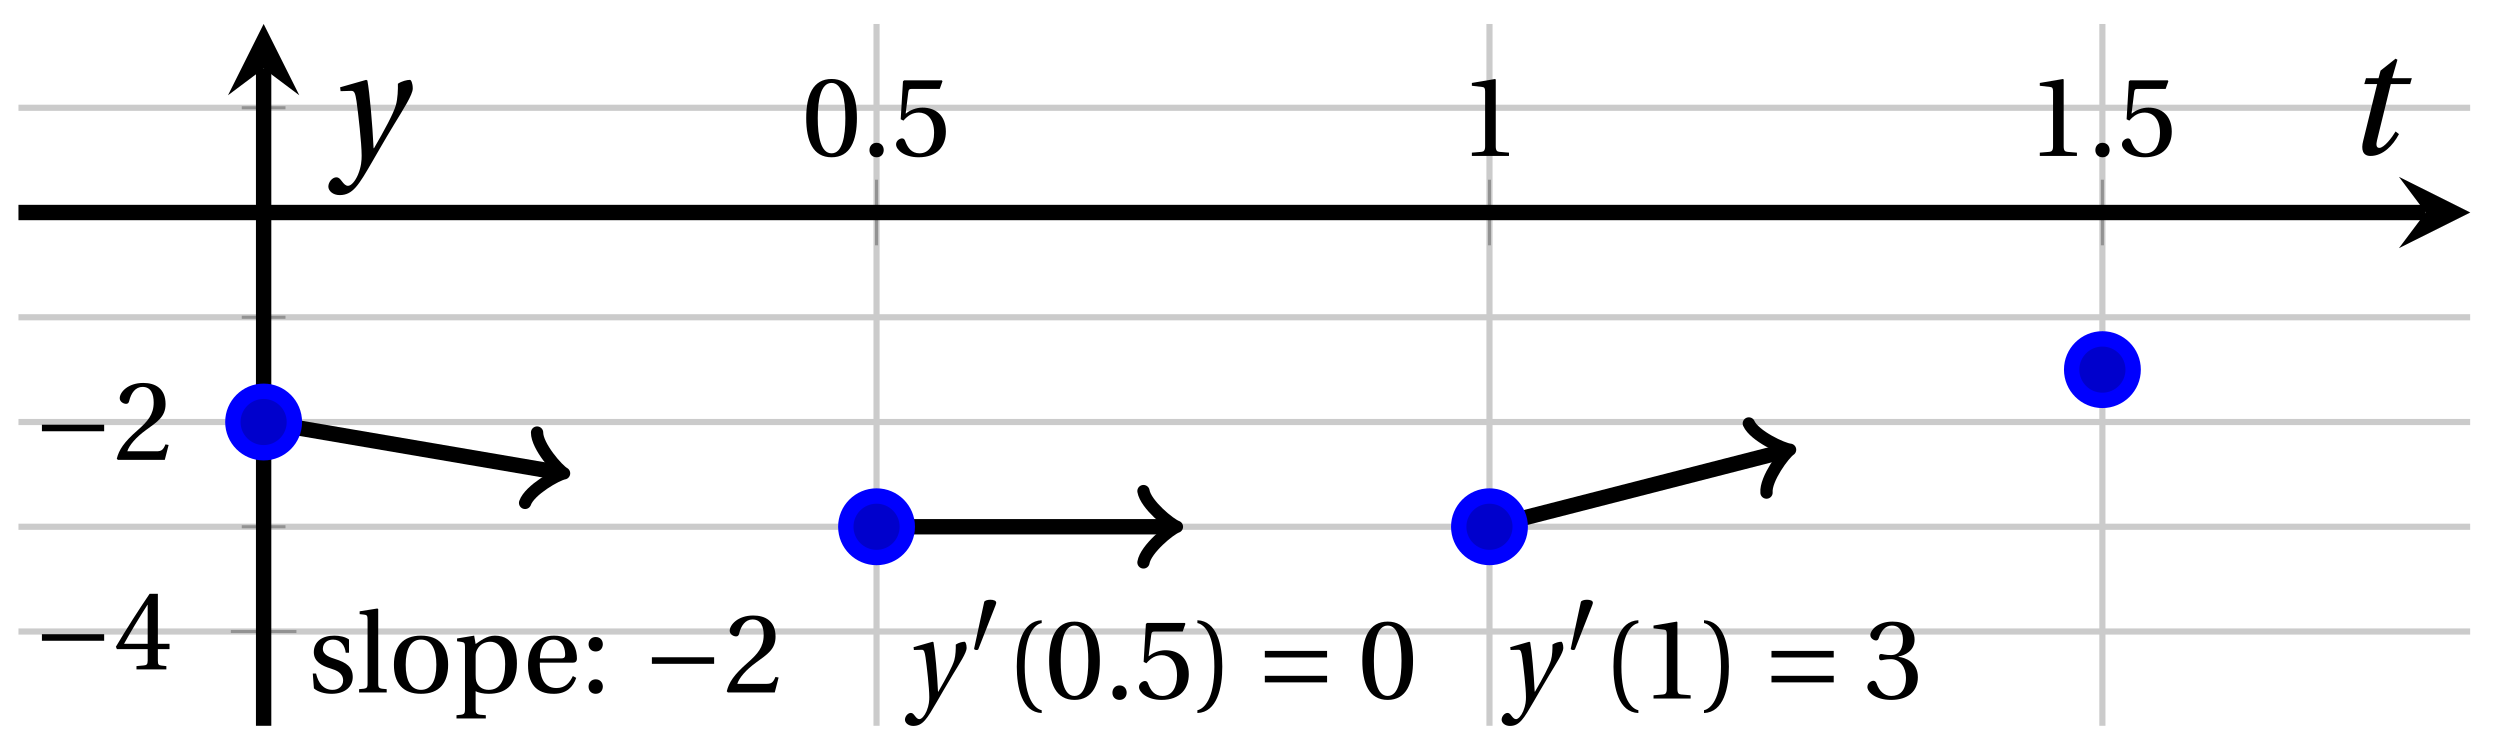 <svg xmlns="http://www.w3.org/2000/svg" xmlns:xlink="http://www.w3.org/1999/xlink" version="1.1" width="162" height="48" viewBox="0 0 162 48">
<defs>
<path id="font_1_4" d="M.265 .645C.36 .645 .387 .497 .387 .334 .387 .171 .36 .023 .265 .023 .17 .023 .143 .171 .143 .334 .143 .497 .17 .645 .265 .645M.265 .68C.1 .68 .041 .534 .041 .334 .041 .134 .1-.012 .265-.012 .43-.012 .489 .134 .489 .334 .489 .534 .43 .68 .265 .68Z"/>
<path id="font_1_3" d="M.133-.012C.172-.012 .195 .015 .196 .051 .196 .088 .172 .116 .133 .116 .095 .116 .07 .088 .07 .051 .07 .015 .095-.012 .133-.012Z"/>
<path id="font_1_9" d="M.426 .592 .45 .66 .445 .668H.111L.101 .659 .081 .324 .105 .312C.147 .36 .188 .383 .242 .383 .306 .383 .376 .336 .376 .204 .376 .101 .334 .023 .247 .023 .177 .023 .141 .074 .121 .131 .116 .146 .107 .155 .093 .155 .073 .155 .04 .135 .04 .102 .04 .056 .11-.012 .24-.012 .405-.012 .48 .088 .48 .215 .48 .355 .392 .427 .273 .427 .218 .427 .159 .403 .127 .374L.125 .376 .148 .563C.151 .588 .158 .592 .177 .592H.426Z"/>
<path id="font_1_5" d="M.437 0V.029L.353 .036C.332 .038 .32 .046 .32 .085V.674L.315 .68 .109 .645V.62L.202 .609C.219 .607 .226 .599 .226 .57V.085C.226 .066 .223 .054 .217 .047 .212 .04 .204 .037 .193 .036L.109 .029V0H.437Z"/>
<path id="font_2_2" d="M.635 .253V.311H.085V.253H.635Z"/>
<path id="font_1_8" d="M.3 .179V.077C.3 .043 .289 .037 .265 .035L.201 .029V0H.465V.029L.42 .034C.397 .037 .39 .043 .39 .077V.179H.493V.226H.39V.668H.317C.223 .53 .111 .356 .019 .2L.028 .179H.3M.091 .226C.151 .335 .221 .45 .298 .571H.3V.226H.091Z"/>
<path id="font_1_6" d="M.485 .132 .457 .137C.436 .083 .416 .076 .376 .076H.12C.136 .128 .195 .199 .288 .266 .384 .336 .458 .381 .458 .493 .458 .632 .366 .68 .261 .68 .124 .68 .053 .597 .053 .545 .053 .511 .091 .495 .108 .495 .126 .495 .133 .505 .137 .522 .153 .59 .192 .645 .254 .645 .331 .645 .353 .58 .353 .507 .353 .4 .299 .34 .212 .263 .089 .156 .046 .088 .027 .01L.037 0H.451L.485 .132Z"/>
<clipPath id="clip_3">
<path transform="matrix(1,0,0,-1,1.196,47.031)" d="M0 0H158.87V45.477H0Z"/>
</clipPath>
<path id="font_1_15" d="M.367 .351V.468C.334 .492 .283 .502 .238 .502 .13 .502 .057 .451 .056 .356 .057 .273 .124 .236 .207 .211 .252 .197 .315 .174 .315 .106 .315 .055 .275 .023 .222 .023 .141 .023 .096 .082 .076 .167H.047L.057 .036C.093 .004 .154-.012 .213-.012 .332-.012 .4 .051 .4 .136 .4 .224 .346 .264 .243 .296 .202 .309 .136 .33 .136 .386 .137 .438 .176 .467 .226 .467 .297 .467 .331 .412 .338 .351H.367Z"/>
<path id="font_1_12" d="M.189 .736 .182 .742 .025 .717V.692L.063 .688C.089 .685 .095 .68 .095 .642V.087C.095 .036 .092 .034 .02 .029V0H.264V.029C.193 .034 .189 .036 .189 .087V.736Z"/>
<path id="font_1_13" d="M.288 .502C.128 .502 .049 .407 .049 .245 .049 .083 .128-.012 .288-.012 .45-.012 .528 .083 .528 .245 .528 .407 .45 .502 .288 .502M.153 .245C.153 .383 .197 .467 .288 .467 .381 .467 .424 .383 .424 .245 .424 .107 .381 .023 .288 .023 .197 .023 .153 .107 .153 .245Z"/>
<path id="font_1_14" d="M.194 .321C.194 .346 .198 .36 .207 .378 .23 .424 .273 .448 .326 .448 .366 .448 .455 .422 .455 .25 .455 .103 .409 .023 .309 .023 .257 .023 .217 .05 .201 .096 .195 .114 .194 .134 .194 .157V.321M.03 .477V.452L.068 .447C.094 .443 .1 .438 .1 .402V-.143C.1-.194 .095-.196 .025-.201V-.23H.284V-.201C.2-.196 .194-.194 .194-.143V.011C.215-.001 .262-.012 .308-.012 .443-.012 .559 .05 .559 .256 .559 .327 .546 .502 .364 .502 .291 .502 .233 .453 .194 .428L.181 .502 .03 .477Z"/>
<path id="font_1_11" d="M.441 .263C.462 .263 .481 .268 .481 .301 .481 .36 .462 .502 .279 .502 .123 .502 .049 .391 .049 .241 .049 .083 .117-.014 .28-.012 .391-.011 .448 .05 .475 .129L.445 .145C.417 .087 .379 .039 .3 .039 .176 .039 .151 .159 .153 .263H.441M.154 .301C.154 .342 .169 .467 .273 .467 .366 .467 .377 .372 .377 .333 .377 .314 .371 .301 .343 .301H.154Z"/>
<path id="font_1_10" d="M.133-.012C.172-.012 .195 .015 .196 .051 .196 .088 .172 .116 .133 .116 .095 .116 .07 .088 .07 .051 .07 .015 .095-.012 .133-.012M.133 .362C.172 .362 .195 .389 .196 .426 .196 .462 .172 .49 .133 .49 .095 .49 .07 .462 .07 .426 .07 .389 .095 .362 .133 .362Z"/>
<path id="font_4_2" d="M.071 .454 .074 .429 .142 .431C.164 .432 .169 .415 .177 .363 .188 .285 .21 .093 .21 .013 .21-.017 .208-.058 .186-.111 .168-.153 .142-.182 .122-.182 .107-.182 .096-.171 .081-.151 .069-.135 .061-.127 .046-.127 .02-.128-.005-.158-.005-.187-.005-.214 .024-.242 .068-.242 .153-.242 .19-.179 .278-.027 .298 .007 .358 .113 .42 .215 .477 .309 .54 .406 .54 .446 .54 .481 .529 .502 .522 .502 .503 .502 .469 .494 .444 .477 .445 .442 .443 .381 .431 .339 .415 .283 .356 .175 .29 .061H.287C.28 .214 .261 .425 .247 .498L.239 .502 .071 .454Z"/>
<path id="font_2_1" d="M.277 .505C.283 .52 .284 .529 .284 .533 .284 .554 .254 .563 .223 .563 .193 .563 .162 .554 .159 .539L.054 .053C.054 .046 .068 .04 .08 .04 .088 .04 .096 .043 .098 .048L.277 .505Z"/>
<path id="font_1_1" d="M.175 .282C.175 .568 .262 .654 .325 .667V.692C.15 .685 .105 .468 .105 .282 .105 .096 .15-.121 .325-.128V-.103C.267-.091 .175-.006 .175 .282Z"/>
<path id="font_1_2" d="M.175 .282C.175-.006 .083-.091 .025-.103V-.128C.2-.121 .245 .096 .245 .282 .245 .468 .2 .685 .025 .692V.667C.088 .654 .175 .568 .175 .282Z"/>
<path id="font_2_3" d="M.635 .143V.201H.085V.143H.635M.635 .363V.421H.085V.363H.635Z"/>
<path id="font_1_7" d="M.13 .366C.13 .349 .135 .338 .148 .338 .16 .338 .187 .348 .235 .348 .32 .348 .368 .271 .368 .184 .368 .065 .309 .023 .238 .023 .172 .023 .129 .073 .11 .129 .104 .148 .094 .157 .08 .157 .062 .157 .027 .138 .027 .102 .027 .059 .096-.012 .237-.012 .382-.012 .473 .061 .473 .189 .473 .323 .358 .363 .303 .368V.372C.357 .381 .444 .421 .444 .52 .444 .631 .357 .68 .25 .68 .118 .68 .053 .604 .053 .561 .053 .53 .088 .513 .102 .513 .115 .513 .123 .52 .127 .533 .149 .601 .187 .645 .243 .645 .322 .645 .341 .575 .341 .519 .341 .459 .32 .384 .235 .384 .187 .384 .16 .394 .148 .394 .135 .394 .13 .384 .13 .366Z"/>
<path id="font_4_1" d="M.428 .452 .439 .49H.312L.346 .609 .334 .616 .237 .539 .224 .49H.143L.132 .452H.215L.125 .086C.11 .029 .122-.012 .172-.012 .252-.012 .316 .054 .356 .129L.334 .146C.311 .107 .26 .04 .229 .04 .208 .04 .208 .063 .214 .088L.303 .452H.428Z"/>
</defs>
<path transform="matrix(1,0,0,-1,1.196,47.031)" stroke-width=".399" stroke-linecap="butt" stroke-miterlimit="10" stroke-linejoin="miter" fill="none" stroke="#cbcbcb" d="M55.604 0V45.477M95.322 0V45.477M135.039 0V45.477"/>
<path transform="matrix(1,0,0,-1,1.196,47.031)" stroke-width=".399" stroke-linecap="butt" stroke-miterlimit="10" stroke-linejoin="miter" fill="none" stroke="#cbcbcb" d="M0 12.897H158.87M0 26.472H158.87M0 40.047H158.87"/>
<path transform="matrix(1,0,0,-1,1.196,47.031)" stroke-width=".399" stroke-linecap="butt" stroke-miterlimit="10" stroke-linejoin="miter" fill="none" stroke="#cbcbcb" d="M0 6.109H158.87M0 19.684H158.87"/>
<path transform="matrix(1,0,0,-1,1.196,47.031)" stroke-width=".199" stroke-linecap="butt" stroke-miterlimit="10" stroke-linejoin="miter" fill="none" stroke="#929292" d="M55.604 31.134V35.386M95.322 31.134V35.386M135.039 31.134V35.386"/>
<path transform="matrix(1,0,0,-1,1.196,47.031)" stroke-width=".199" stroke-linecap="butt" stroke-miterlimit="10" stroke-linejoin="miter" fill="none" stroke="#929292" d="M14.47 12.897H17.304M14.47 26.472H17.304M14.47 40.047H17.304"/>
<path transform="matrix(1,0,0,-1,1.196,47.031)" stroke-width=".199" stroke-linecap="butt" stroke-miterlimit="10" stroke-linejoin="miter" fill="none" stroke="#929292" d="M13.761 6.109H18.013M13.761 19.684H18.013"/>
<path transform="matrix(1,0,0,-1,1.196,47.031)" stroke-width=".996" stroke-linecap="butt" stroke-miterlimit="10" stroke-linejoin="miter" fill="none" stroke="#000000" d="M0 33.26H155.981"/>
<path transform="matrix(1,0,0,-1,157.185,13.77)" d="M2.889 0-1.734 2.311 0 0-1.734-2.311"/>
<path transform="matrix(1,0,0,-1,1.196,47.031)" stroke-width=".996" stroke-linecap="butt" stroke-miterlimit="10" stroke-linejoin="miter" fill="none" stroke="#000000" d="M15.887 0V42.588"/>
<path transform="matrix(0,-1,-1,-0,17.084,4.441)" d="M2.889 0-1.734 2.311 0 0-1.734-2.311"/>
<use data-text="0" xlink:href="#font_1_4" transform="matrix(7.333,0,0,-7.333,51.942,10.104)"/>
<use data-text="." xlink:href="#font_1_3" transform="matrix(7.333,0,0,-7.333,55.828,10.104)"/>
<use data-text="5" xlink:href="#font_1_9" transform="matrix(7.333,0,0,-7.333,57.772,10.104)"/>
<use data-text="1" xlink:href="#font_1_5" transform="matrix(7.333,0,0,-7.333,94.578,10.104)"/>
<use data-text="1" xlink:href="#font_1_5" transform="matrix(7.333,0,0,-7.333,131.38,10.104)"/>
<use data-text="." xlink:href="#font_1_3" transform="matrix(7.333,0,0,-7.333,135.266,10.104)"/>
<use data-text="5" xlink:href="#font_1_9" transform="matrix(7.333,0,0,-7.333,137.21,10.104)"/>
<use data-text="&#x2212;" xlink:href="#font_2_2" transform="matrix(7.333,0,0,-7.333,2.093,43.377)"/>
<use data-text="4" xlink:href="#font_1_8" transform="matrix(7.333,0,0,-7.333,7.37,43.377)"/>
<use data-text="&#x2212;" xlink:href="#font_2_2" transform="matrix(7.333,0,0,-7.333,2.093,29.801)"/>
<use data-text="2" xlink:href="#font_1_6" transform="matrix(7.333,0,0,-7.333,7.37,29.801)"/>
<g clip-path="url(#clip_3)">
<path transform="matrix(1,0,0,-1,1.196,47.031)" stroke-width=".996" stroke-linecap="butt" stroke-miterlimit="10" stroke-linejoin="miter" fill="none" stroke="#000000" d="M15.887 19.684V19.684L34.926 16.431"/>
<path transform="matrix(.986,.168,.168,-.986,36.124,30.6)" stroke-width=".797" stroke-linecap="round" stroke-linejoin="round" fill="none" stroke="#000000" d="M-1.734 2.311C-1.589 1.445 0 .144 .433 0 0-.144-1.589-1.445-1.734-2.311"/>
<path transform="matrix(1,0,0,-1,1.196,47.031)" stroke-width=".996" stroke-linecap="butt" stroke-miterlimit="10" stroke-linejoin="miter" fill="none" stroke="#000000" d="M55.604 12.897V12.897H74.631"/>
<path transform="matrix(1,0,0,-1,75.831,34.134)" stroke-width=".797" stroke-linecap="round" stroke-linejoin="round" fill="none" stroke="#000000" d="M-1.734 2.311C-1.589 1.445 0 .144 .433 0 0-.144-1.589-1.445-1.734-2.311"/>
<path transform="matrix(1,0,0,-1,1.196,47.031)" stroke-width=".996" stroke-linecap="butt" stroke-miterlimit="10" stroke-linejoin="miter" fill="none" stroke="#000000" d="M95.322 12.897V12.897L114.375 17.781"/>
<path transform="matrix(.969,-.248,-.248,-.969,115.577,29.25)" stroke-width=".797" stroke-linecap="round" stroke-linejoin="round" fill="none" stroke="#000000" d="M-1.734 2.311C-1.589 1.445 0 .144 .433 0 0-.144-1.589-1.445-1.734-2.311"/>
<use data-text="s" xlink:href="#font_1_15" transform="matrix(7.333,0,0,-7.333,19.924,44.871)"/>
<use data-text="l" xlink:href="#font_1_12" transform="matrix(7.333,0,0,-7.333,23.122,44.871)"/>
<use data-text="o" xlink:href="#font_1_13" transform="matrix(7.333,0,0,-7.333,25.167,44.871)"/>
<use data-text="p" xlink:href="#font_1_14" transform="matrix(7.333,0,0,-7.333,29.398,44.871)"/>
<use data-text="e" xlink:href="#font_1_11" transform="matrix(7.333,0,0,-7.333,33.857,44.871)"/>
<use data-text=":" xlink:href="#font_1_10" transform="matrix(7.333,0,0,-7.333,37.626,44.871)"/>
<use data-text="&#x2212;" xlink:href="#font_2_2" transform="matrix(7.333,0,0,-7.333,41.619,44.871)"/>
<use data-text="2" xlink:href="#font_1_6" transform="matrix(7.333,0,0,-7.333,46.897,44.871)"/>
<use data-text="y" xlink:href="#font_4_2" transform="matrix(7.333,0,0,-7.333,58.678,45.266)"/>
<use data-text="&#x2032;" xlink:href="#font_2_1" transform="matrix(6.233,0,0,-6.233,62.784,42.372)"/>
<use data-text="(" xlink:href="#font_1_1" transform="matrix(7.333,0,0,-7.333,65.118,45.266)"/>
<use data-text="0" xlink:href="#font_1_4" transform="matrix(7.333,0,0,-7.333,67.684,45.266)"/>
<use data-text="." xlink:href="#font_1_3" transform="matrix(7.333,0,0,-7.333,71.571,45.266)"/>
<use data-text="5" xlink:href="#font_1_9" transform="matrix(7.333,0,0,-7.333,73.514,45.266)"/>
<use data-text=")" xlink:href="#font_1_2" transform="matrix(7.333,0,0,-7.333,77.408,45.266)"/>
<use data-text="=" xlink:href="#font_2_3" transform="matrix(7.333,0,0,-7.333,81.338,45.266)"/>
<use data-text="0" xlink:href="#font_1_4" transform="matrix(7.333,0,0,-7.333,87.979,45.266)"/>
<use data-text="y" xlink:href="#font_4_2" transform="matrix(7.333,0,0,-7.333,97.343,45.266)"/>
<use data-text="&#x2032;" xlink:href="#font_2_1" transform="matrix(6.233,0,0,-6.233,101.448,42.372)"/>
<use data-text="(" xlink:href="#font_1_1" transform="matrix(7.333,0,0,-7.333,103.783,45.266)"/>
<use data-text="1" xlink:href="#font_1_5" transform="matrix(7.333,0,0,-7.333,106.349,45.266)"/>
<use data-text=")" xlink:href="#font_1_2" transform="matrix(7.333,0,0,-7.333,110.236,45.266)"/>
<use data-text="=" xlink:href="#font_2_3" transform="matrix(7.333,0,0,-7.333,114.169,45.266)"/>
<use data-text="3" xlink:href="#font_1_7" transform="matrix(7.333,0,0,-7.333,120.809,45.266)"/>
</g>
<path transform="matrix(1,0,0,-1,1.196,47.031)" d="M17.88 19.684C17.88 20.785 16.987 21.677 15.887 21.677 14.787 21.677 13.894 20.785 13.894 19.684 13.894 18.584 14.787 17.692 15.887 17.692 16.987 17.692 17.88 18.584 17.88 19.684ZM15.887 19.684" fill="#0000cc"/>
<path transform="matrix(1,0,0,-1,1.196,47.031)" stroke-width=".996" stroke-linecap="butt" stroke-miterlimit="10" stroke-linejoin="miter" fill="none" stroke="#0000ff" d="M17.88 19.684C17.88 20.785 16.987 21.677 15.887 21.677 14.787 21.677 13.894 20.785 13.894 19.684 13.894 18.584 14.787 17.692 15.887 17.692 16.987 17.692 17.88 18.584 17.88 19.684ZM15.887 19.684"/>
<path transform="matrix(1,0,0,-1,1.196,47.031)" d="M57.597 12.897C57.597 13.997 56.705 14.889 55.604 14.889 54.504 14.889 53.612 13.997 53.612 12.897 53.612 11.796 54.504 10.904 55.604 10.904 56.705 10.904 57.597 11.796 57.597 12.897ZM55.604 12.897" fill="#0000cc"/>
<path transform="matrix(1,0,0,-1,1.196,47.031)" stroke-width=".996" stroke-linecap="butt" stroke-miterlimit="10" stroke-linejoin="miter" fill="none" stroke="#0000ff" d="M57.597 12.897C57.597 13.997 56.705 14.889 55.604 14.889 54.504 14.889 53.612 13.997 53.612 12.897 53.612 11.796 54.504 10.904 55.604 10.904 56.705 10.904 57.597 11.796 57.597 12.897ZM55.604 12.897"/>
<path transform="matrix(1,0,0,-1,1.196,47.031)" d="M97.314 12.897C97.314 13.997 96.422 14.889 95.322 14.889 94.221 14.889 93.329 13.997 93.329 12.897 93.329 11.796 94.221 10.904 95.322 10.904 96.422 10.904 97.314 11.796 97.314 12.897ZM95.322 12.897" fill="#0000cc"/>
<path transform="matrix(1,0,0,-1,1.196,47.031)" stroke-width=".996" stroke-linecap="butt" stroke-miterlimit="10" stroke-linejoin="miter" fill="none" stroke="#0000ff" d="M97.314 12.897C97.314 13.997 96.422 14.889 95.322 14.889 94.221 14.889 93.329 13.997 93.329 12.897 93.329 11.796 94.221 10.904 95.322 10.904 96.422 10.904 97.314 11.796 97.314 12.897ZM95.322 12.897"/>
<path transform="matrix(1,0,0,-1,1.196,47.031)" d="M137.032 23.078C137.032 24.179 136.14 25.071 135.039 25.071 133.939 25.071 133.047 24.179 133.047 23.078 133.047 21.978 133.939 21.086 135.039 21.086 136.14 21.086 137.032 21.978 137.032 23.078ZM135.039 23.078" fill="#0000cc"/>
<path transform="matrix(1,0,0,-1,1.196,47.031)" stroke-width=".996" stroke-linecap="butt" stroke-miterlimit="10" stroke-linejoin="miter" fill="none" stroke="#0000ff" d="M137.032 23.078C137.032 24.179 136.14 25.071 135.039 25.071 133.939 25.071 133.047 24.179 133.047 23.078 133.047 21.978 133.939 21.086 135.039 21.086 136.14 21.086 137.032 21.978 137.032 23.078ZM135.039 23.078"/>
<path transform="matrix(1,0,0,-1,1.196,47.031)" stroke-width=".996" stroke-linecap="butt" stroke-miterlimit="10" stroke-linejoin="miter" fill="none" stroke="#0000ff" d=""/>
<use data-text="t" xlink:href="#font_4_1" transform="matrix(10.037,0,0,-10.037,151.881,9.985)"/>
<use data-text="y" xlink:href="#font_4_2" transform="matrix(10.037,0,0,-10.037,21.327,10.214)"/>
</svg>

